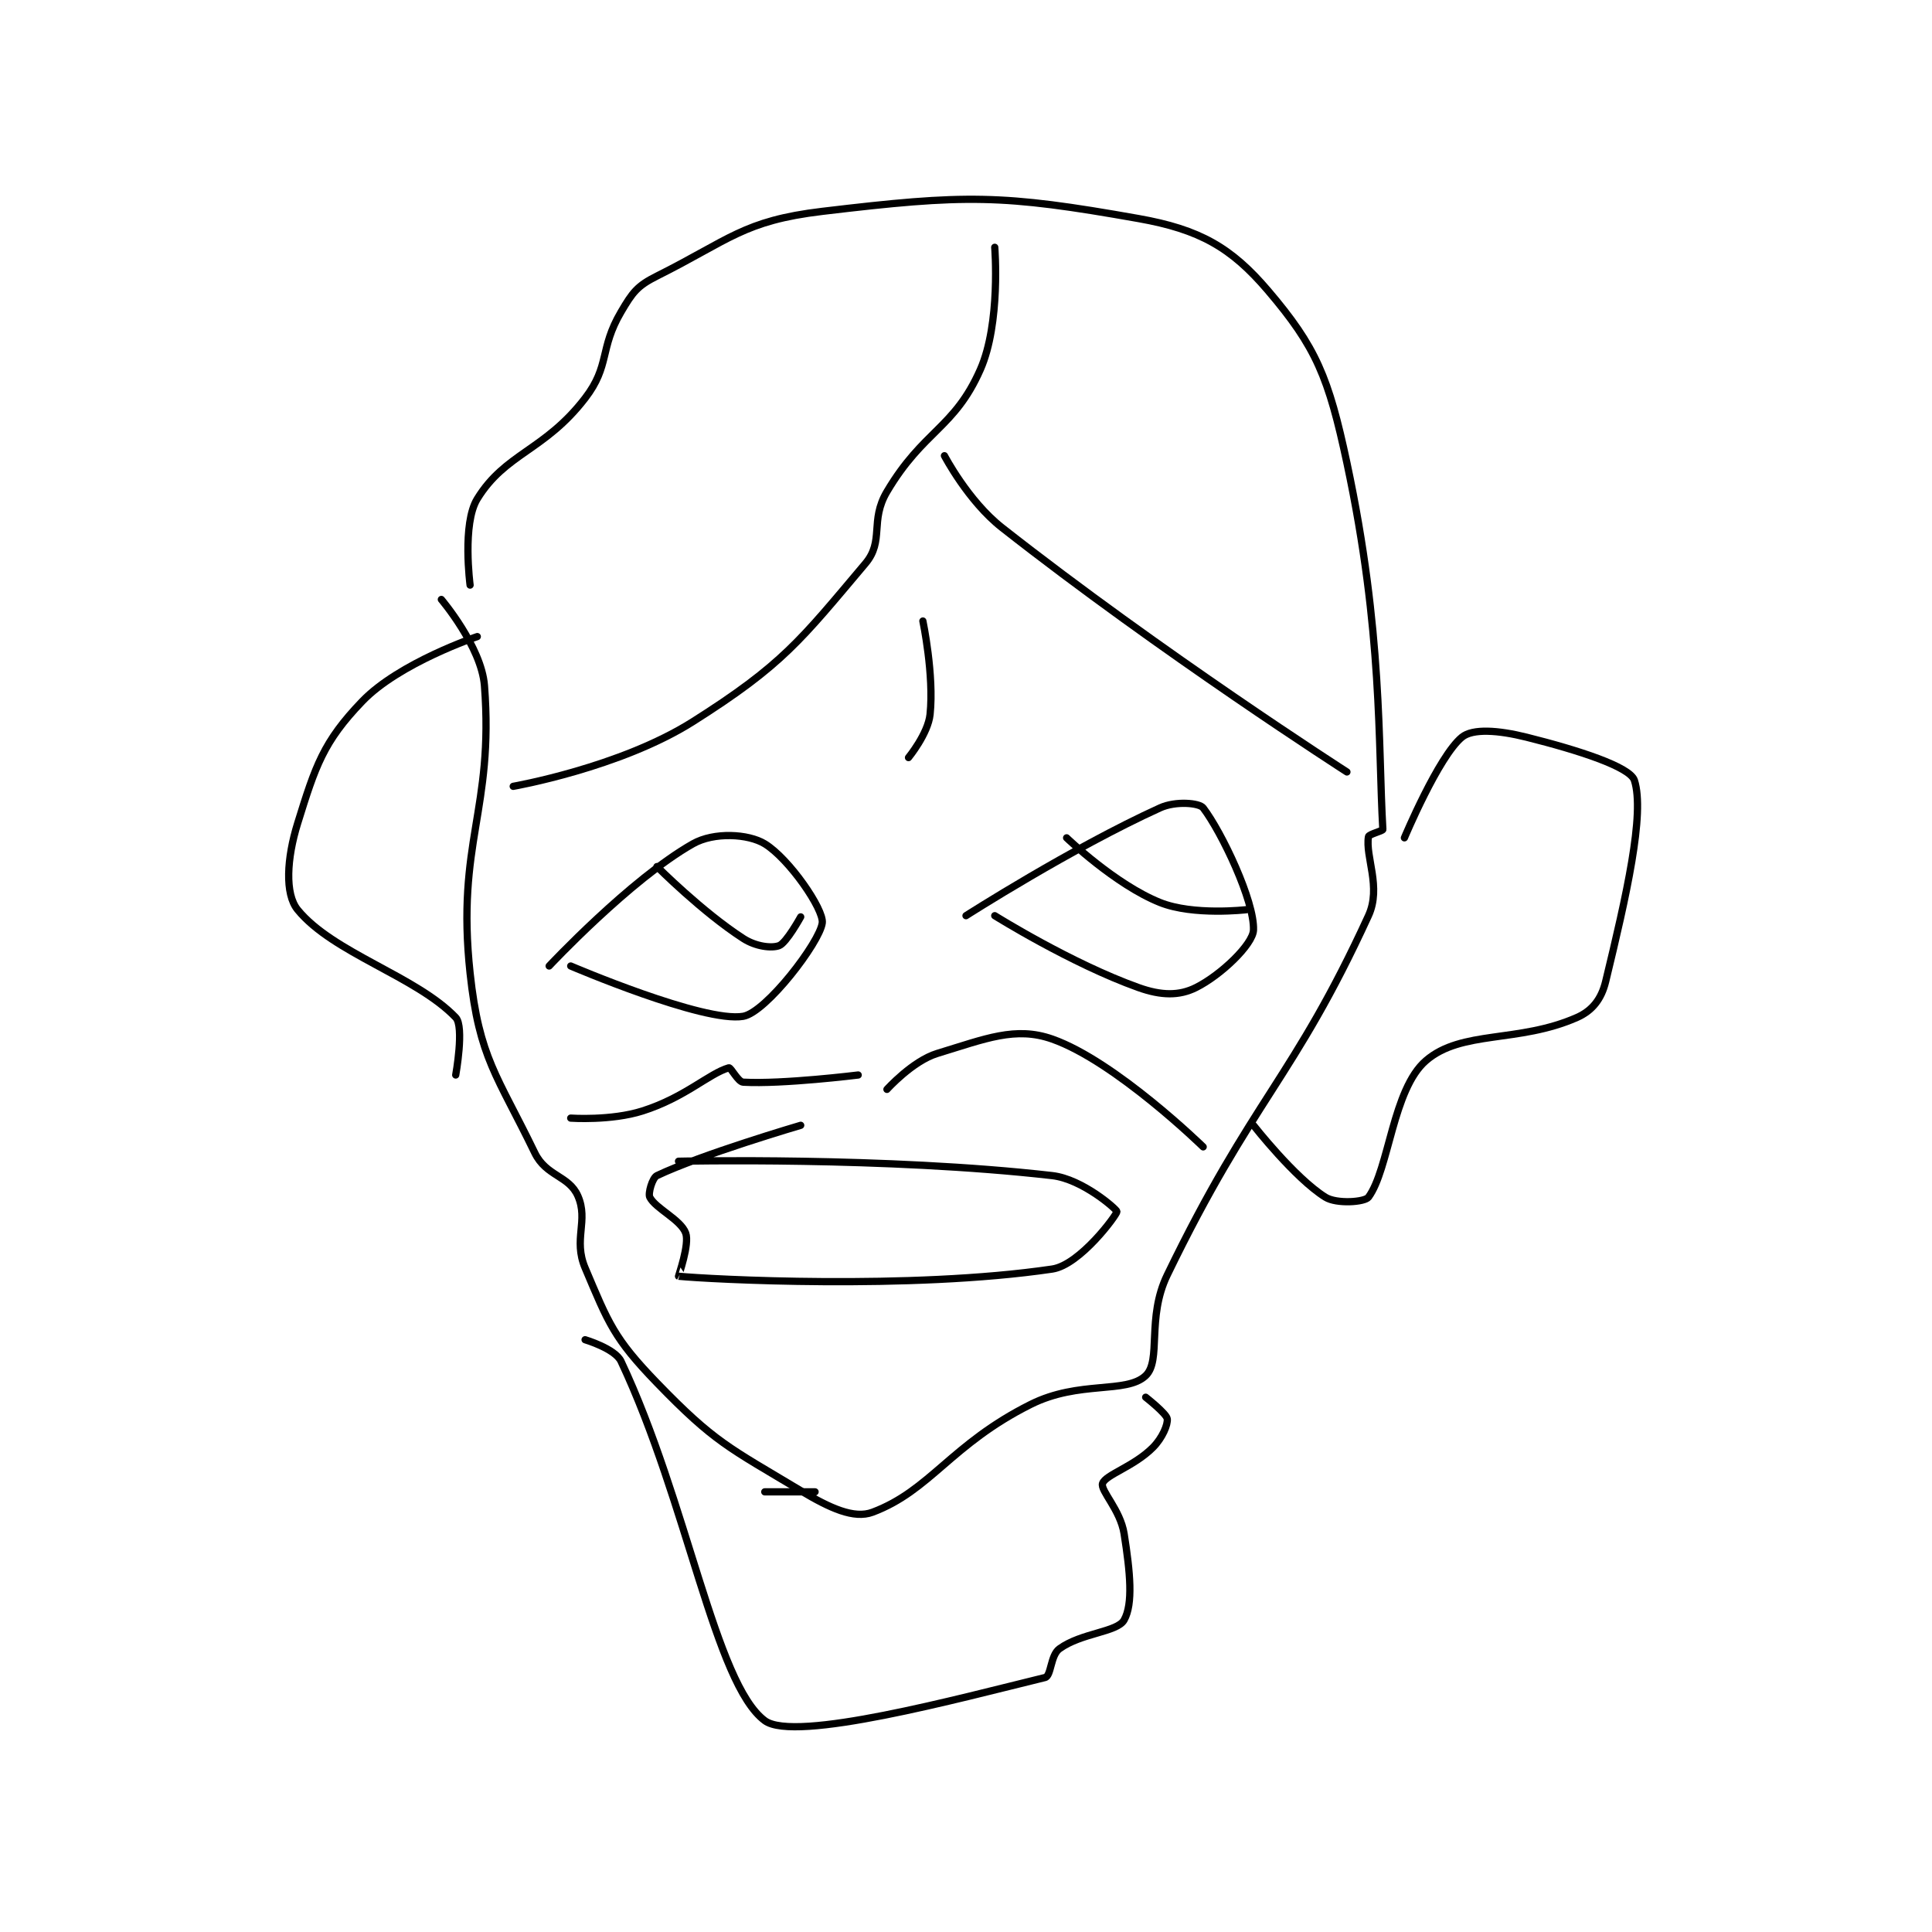 <?xml version="1.0" encoding="utf-8"?>
<!DOCTYPE svg PUBLIC "-//W3C//DTD SVG 1.1//EN" "http://www.w3.org/Graphics/SVG/1.1/DTD/svg11.dtd">
<svg viewBox="0 0 800 800" preserveAspectRatio="xMinYMin meet" xmlns="http://www.w3.org/2000/svg" version="1.1">
<g fill="none" stroke="black" stroke-linecap="round" stroke-linejoin="round" stroke-width="1.008">
<g transform="translate(123.232,87.52) scale(2.976) translate(-235.5,-160.667)">
<path id="0" d="M259.5 212.667 C259.5 212.667 258.367 204.132 260.5 200.667 C264.427 194.285 269.866 193.991 275.5 186.667 C278.996 182.122 277.476 179.807 280.5 174.667 C282.107 171.935 282.746 171.043 285.5 169.667 C295.597 164.618 297.531 161.976 308.5 160.667 C328.493 158.28 333.478 158.292 352.5 161.667 C361.014 163.177 365.398 165.685 370.5 171.667 C377.218 179.542 378.957 183.746 381.5 195.667 C386.526 219.225 385.82 234.886 386.5 246.667 C386.512 246.87 384.557 247.327 384.5 247.667 C384.033 250.469 386.328 254.685 384.5 258.667 C374.056 281.42 368.42 284.057 356.5 308.667 C353.602 314.65 355.723 320.561 353.5 322.667 C350.795 325.229 344.262 323.286 337.5 326.667 C326.418 332.208 323.539 338.652 315.5 341.667 C312.918 342.635 309.576 341.112 305.5 338.667 C295.482 332.656 293.517 331.951 285.5 323.667 C279.508 317.475 278.764 315.382 275.5 307.667 C273.818 303.692 276.008 301.113 274.5 297.667 C273.254 294.819 270.083 294.939 268.5 291.667 C263.28 280.879 260.778 278.531 259.5 266.667 C257.543 248.491 262.833 244 261.5 226.667 C261.083 221.246 255.5 214.667 255.5 214.667 "/>
<path id="1" d="M265.5 240.667 C265.5 240.667 280.373 238.073 290.5 231.667 C303.01 223.752 305.504 220.329 314.5 209.667 C317.168 206.504 315.081 203.748 317.5 199.667 C322.573 191.106 326.87 190.896 330.5 182.667 C333.356 176.194 332.5 165.667 332.5 165.667 "/>
<path id="2" d="M325.5 194.667 C325.5 194.667 328.786 200.963 333.5 204.667 C355.709 222.116 381.5 238.667 381.5 238.667 "/>
<path id="3" d="M270.5 265.667 C270.5 265.667 281.796 253.599 290.5 248.667 C293.437 247.002 298.204 247.264 300.5 248.667 C303.88 250.732 308.736 257.782 308.5 259.667 C308.161 262.376 300.677 272.122 297.5 272.667 C292.024 273.605 273.5 265.667 273.5 265.667 "/>
<path id="4" d="M328.5 258.667 C328.5 258.667 343.194 249.26 355.5 243.667 C357.683 242.674 360.972 242.977 361.5 243.667 C364.07 247.028 368.66 256.666 368.5 260.667 C368.42 262.657 363.997 266.918 360.5 268.667 C358.169 269.832 355.683 269.803 352.5 268.667 C343.122 265.317 332.5 258.667 332.5 258.667 "/>
<path id="5" d="M322.5 217.667 C322.5 217.667 324.079 225.166 323.5 230.667 C323.216 233.361 320.5 236.667 320.5 236.667 "/>
<path id="6" d="M288.5 292.833 C288.5 292.833 317.429 292.186 340.5 294.833 C344.729 295.319 349.5 299.553 349.5 299.833 C349.5 300.281 344.358 307.264 340.5 307.833 C320.738 310.749 292.786 309.253 288.5 308.833 C288.466 308.83 290.066 304.389 289.5 302.833 C288.816 300.951 285.285 299.404 284.5 297.833 C284.238 297.31 284.857 295.139 285.5 294.833 C291.677 291.892 305.5 287.833 305.5 287.833 "/>
<path id="7" d="M260.5 219.833 C260.5 219.833 249.662 223.465 244.5 228.833 C239.069 234.481 237.985 237.825 235.5 245.833 C233.993 250.689 233.705 255.63 235.5 257.833 C240.426 263.879 252 267.083 257.5 272.833 C258.721 274.11 257.5 280.833 257.5 280.833 "/>
<path id="8" d="M389.5 247.833 C389.5 247.833 394.244 236.515 397.5 233.833 C399.001 232.598 402.562 232.849 406.5 233.833 C413.719 235.638 420.893 237.956 421.5 239.833 C422.995 244.453 420.373 255.983 417.5 267.833 C416.908 270.275 415.639 271.892 413.5 272.833 C405.343 276.423 397.464 274.554 392.5 278.833 C387.876 282.819 387.363 293.947 384.5 297.833 C383.991 298.523 380.072 298.816 378.5 297.833 C374.243 295.173 368.5 287.833 368.5 287.833 "/>
<path id="9" d="M300.5 338.833 L307.5 338.833 "/>
<path id="10" d="M317.5 282.833 C317.5 282.833 321.056 278.882 324.5 277.833 C331.212 275.79 335.374 274.032 340.5 275.833 C349.302 278.926 361.5 290.833 361.5 290.833 "/>
<path id="11" d="M313.5 280.833 C313.5 280.833 302.986 282.138 297.5 281.833 C296.774 281.793 295.786 279.752 295.5 279.833 C292.754 280.618 289.408 283.953 283.5 285.833 C279.117 287.228 273.5 286.833 273.5 286.833 "/>
<path id="12" d="M285.5 251.833 C285.5 251.833 291.755 258.116 297.5 261.833 C299.256 262.97 301.461 263.223 302.5 262.833 C303.51 262.454 305.5 258.833 305.5 258.833 "/>
<path id="13" d="M342.5 247.833 C342.5 247.833 349.267 254.34 355.5 256.833 C360.156 258.696 367.5 257.833 367.5 257.833 "/>
<path id="14" d="M275.5 317.667 C275.5 317.667 279.666 318.899 280.5 320.667 C289.748 340.273 293.584 365.509 300.5 370.667 C304.668 373.775 327.612 367.566 339.5 364.667 C340.374 364.453 340.24 361.583 341.5 360.667 C344.557 358.443 349.543 358.368 350.5 356.667 C351.767 354.414 351.351 350.057 350.5 344.667 C349.97 341.31 347.169 338.661 347.5 337.667 C347.905 336.451 351.839 335.328 354.5 332.667 C355.831 331.336 356.613 329.455 356.5 328.667 C356.396 327.939 353.5 325.667 353.5 325.667 "/>
</g>
</g>
</svg>
